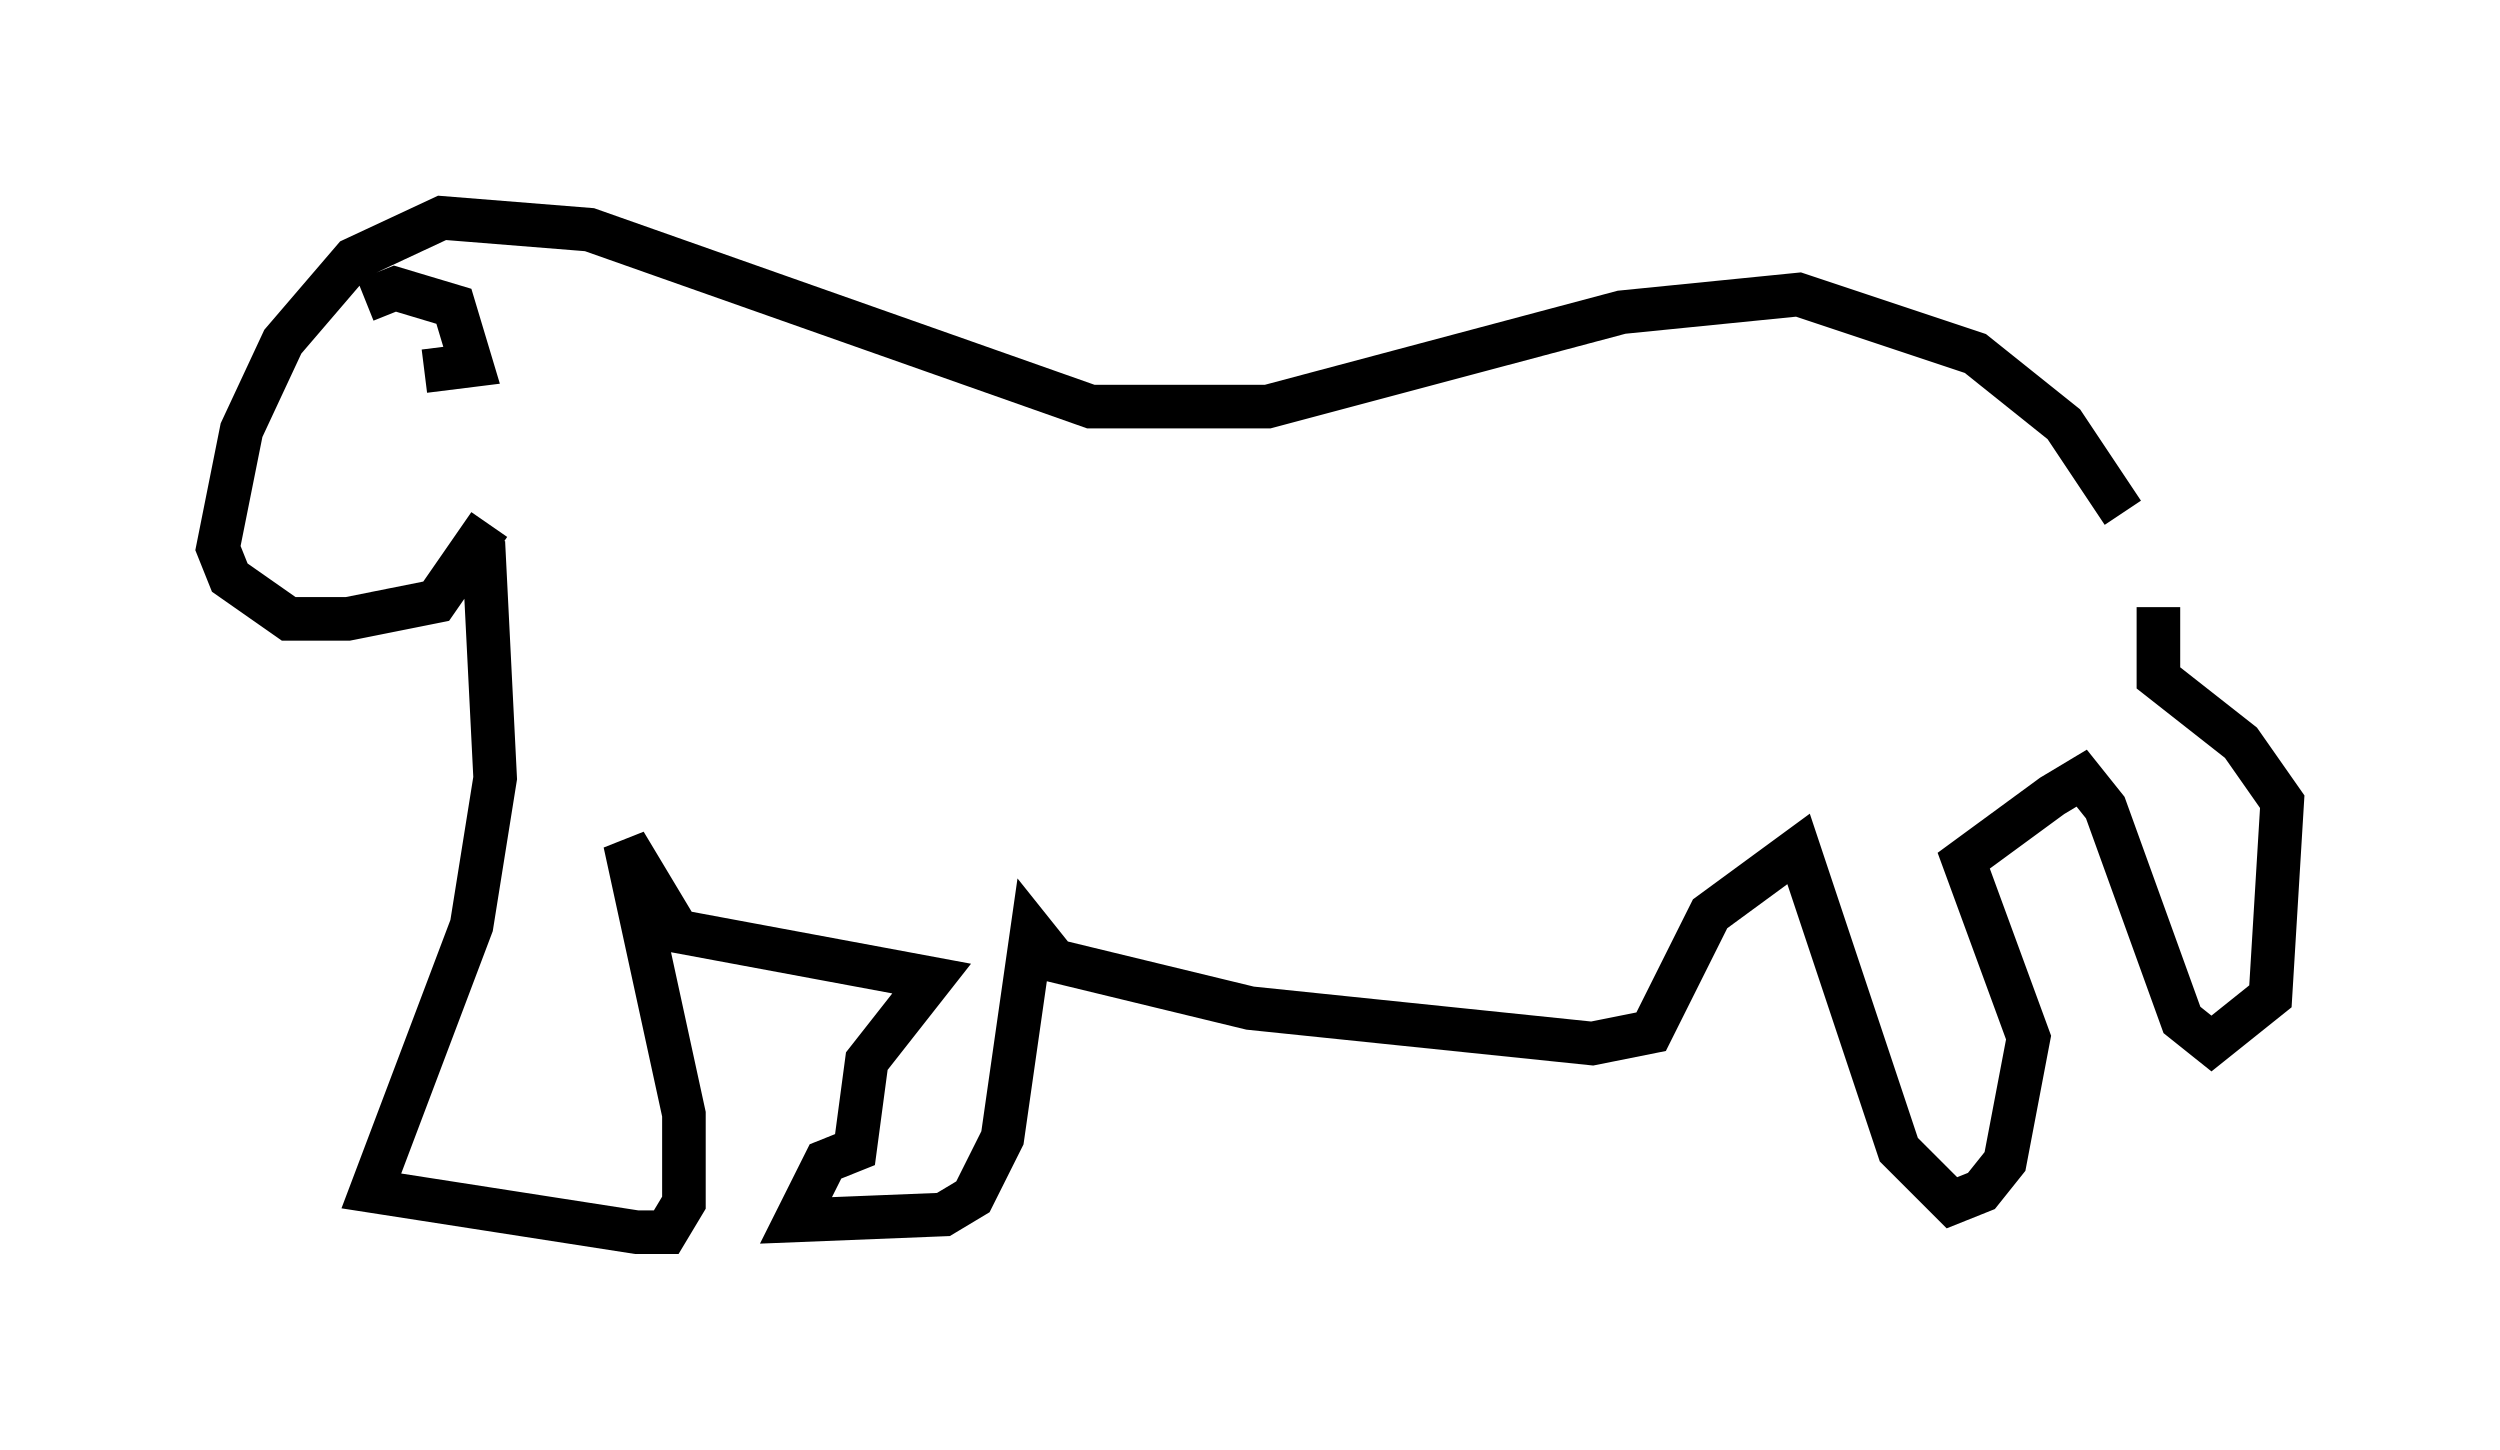 <?xml version="1.0" encoding="utf-8" ?>
<svg baseProfile="full" height="33.274" version="1.1" width="57.361" xmlns="http://www.w3.org/2000/svg" xmlns:ev="http://www.w3.org/2001/xml-events" xmlns:xlink="http://www.w3.org/1999/xlink"><defs /><rect fill="white" height="33.274" width="57.361" x="0" y="0" /><path d="M49.79, 14.607 m-1.083, -2.842 l-1.353, -2.03 -2.03, -1.624 l-4.059, -1.353 -4.059, 0.406 l-8.119, 2.165 -4.059, 0.0 l-11.502, -4.059 -3.383, -0.271 l-2.03, 0.947 -1.624, 1.894 l-0.947, 2.03 -0.541, 2.706 l0.271, 0.677 1.353, 0.947 l1.353, 0.0 2.03, -0.406 l1.218, -1.759 m-2.842, -5.142 l0.677, -0.271 1.353, 0.406 l0.406, 1.353 -1.083, 0.135 m1.353, 3.924 l0.271, 5.413 -0.541, 3.383 l-2.3, 6.089 6.089, 0.947 l0.677, 0.0 0.406, -0.677 l0.0, -2.03 -1.353, -6.225 l1.218, 2.03 5.819, 1.083 l-1.488, 1.894 -0.271, 2.03 l-0.677, 0.271 -0.677, 1.353 l3.383, -0.135 0.677, -0.406 l0.677, -1.353 0.677, -4.736 l0.541, 0.677 4.465, 1.083 l7.848, 0.812 1.353, -0.271 l1.353, -2.706 2.03, -1.488 l2.3, 6.901 1.218, 1.218 l0.677, -0.271 0.541, -0.677 l0.541, -2.842 -1.488, -4.059 l2.03, -1.488 0.677, -0.406 l0.541, 0.677 1.759, 4.871 l0.677, 0.541 1.353, -1.083 l0.271, -4.465 -0.947, -1.353 l-1.894, -1.488 0.0, -1.624 " fill="none" stroke="black" stroke-width="1" /></svg>